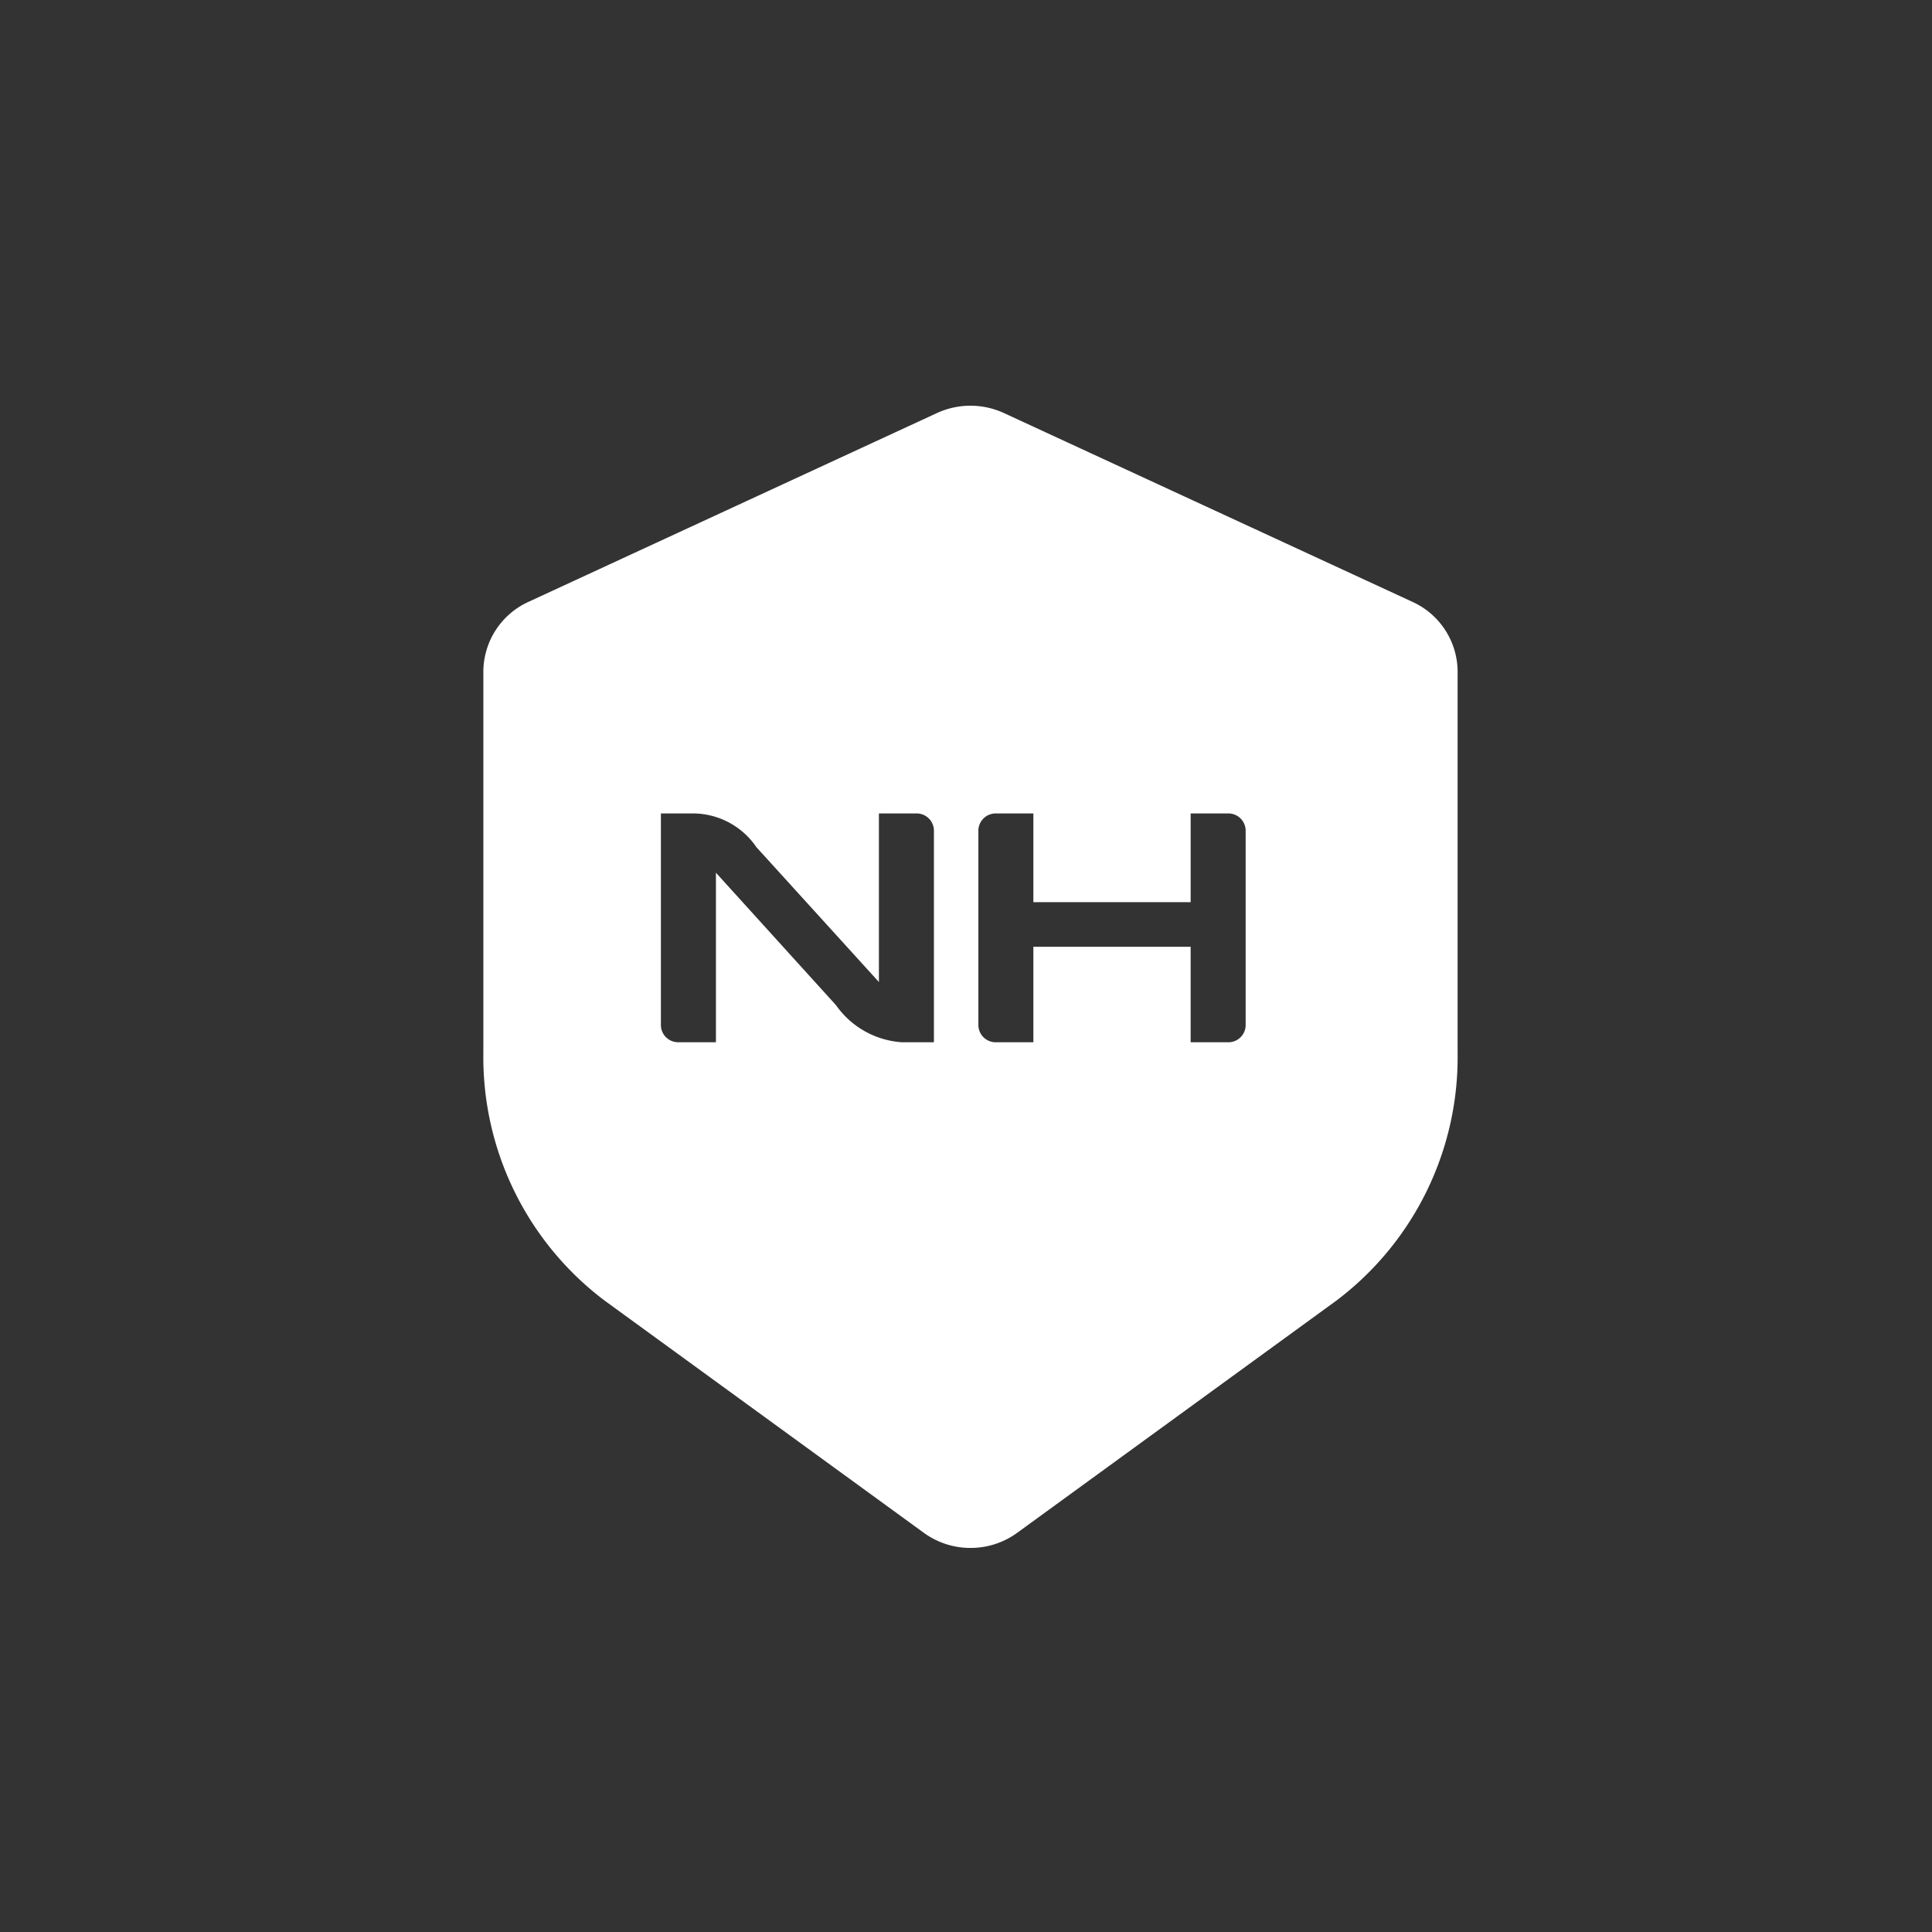 <svg xmlns="http://www.w3.org/2000/svg" width="76" height="76" viewBox="0 0 76 76">
  <rect x="0" y="0" width="76" height="76" fill="#333333" stroke="none"/>
  <g id="ic" transform="translate(-1008 -3300)">
    <path id="area" d="M0,0H76V76H0Z" transform="translate(1008 3300)" fill="red" opacity="0"/>
    <g id="ic-2" data-name="ic">
      <path id="Subtraction_2" data-name="Subtraction 2" d="M-4031.837-4688.069a3.113,3.113,0,0,1-1.842-.6l-12.545-9.126a11.99,11.99,0,0,1-4.775-9.732v-15.024a3.031,3.031,0,0,1,1.769-2.732l16.075-7.43a3.167,3.167,0,0,1,1.318-.289,3.157,3.157,0,0,1,1.319.291l16.075,7.429a3.031,3.031,0,0,1,1.769,2.732v15.024a11.989,11.989,0,0,1-4.775,9.732l-12.545,9.126A3.108,3.108,0,0,1-4031.837-4688.069Zm2.473-23.648h6.188v3.756h1.513a.681.681,0,0,0,.651-.707v-7.587a.681.681,0,0,0-.651-.707h-1.513v3.49h-6.187v-3.49h-1.511a.682.682,0,0,0-.652.707v7.587a.682.682,0,0,0,.652.707h1.511v-3.755Zm-12.483-2.91,0,0,4.72,5.207a3.446,3.446,0,0,0,2.581,1.458h1.271v-8.293a.681.681,0,0,0-.651-.707h-1.513v6.631l-4.764-5.244-.05-.053a3.031,3.031,0,0,0-2.436-1.334h-1.326v8.293a.681.681,0,0,0,.651.707h1.514v-6.666Z" transform="translate(5078.013 8048.961)" fill="#fff" stroke="rgba(0,0,0,0)" stroke-width="1"/>
    </g>
  </g>
</svg>

